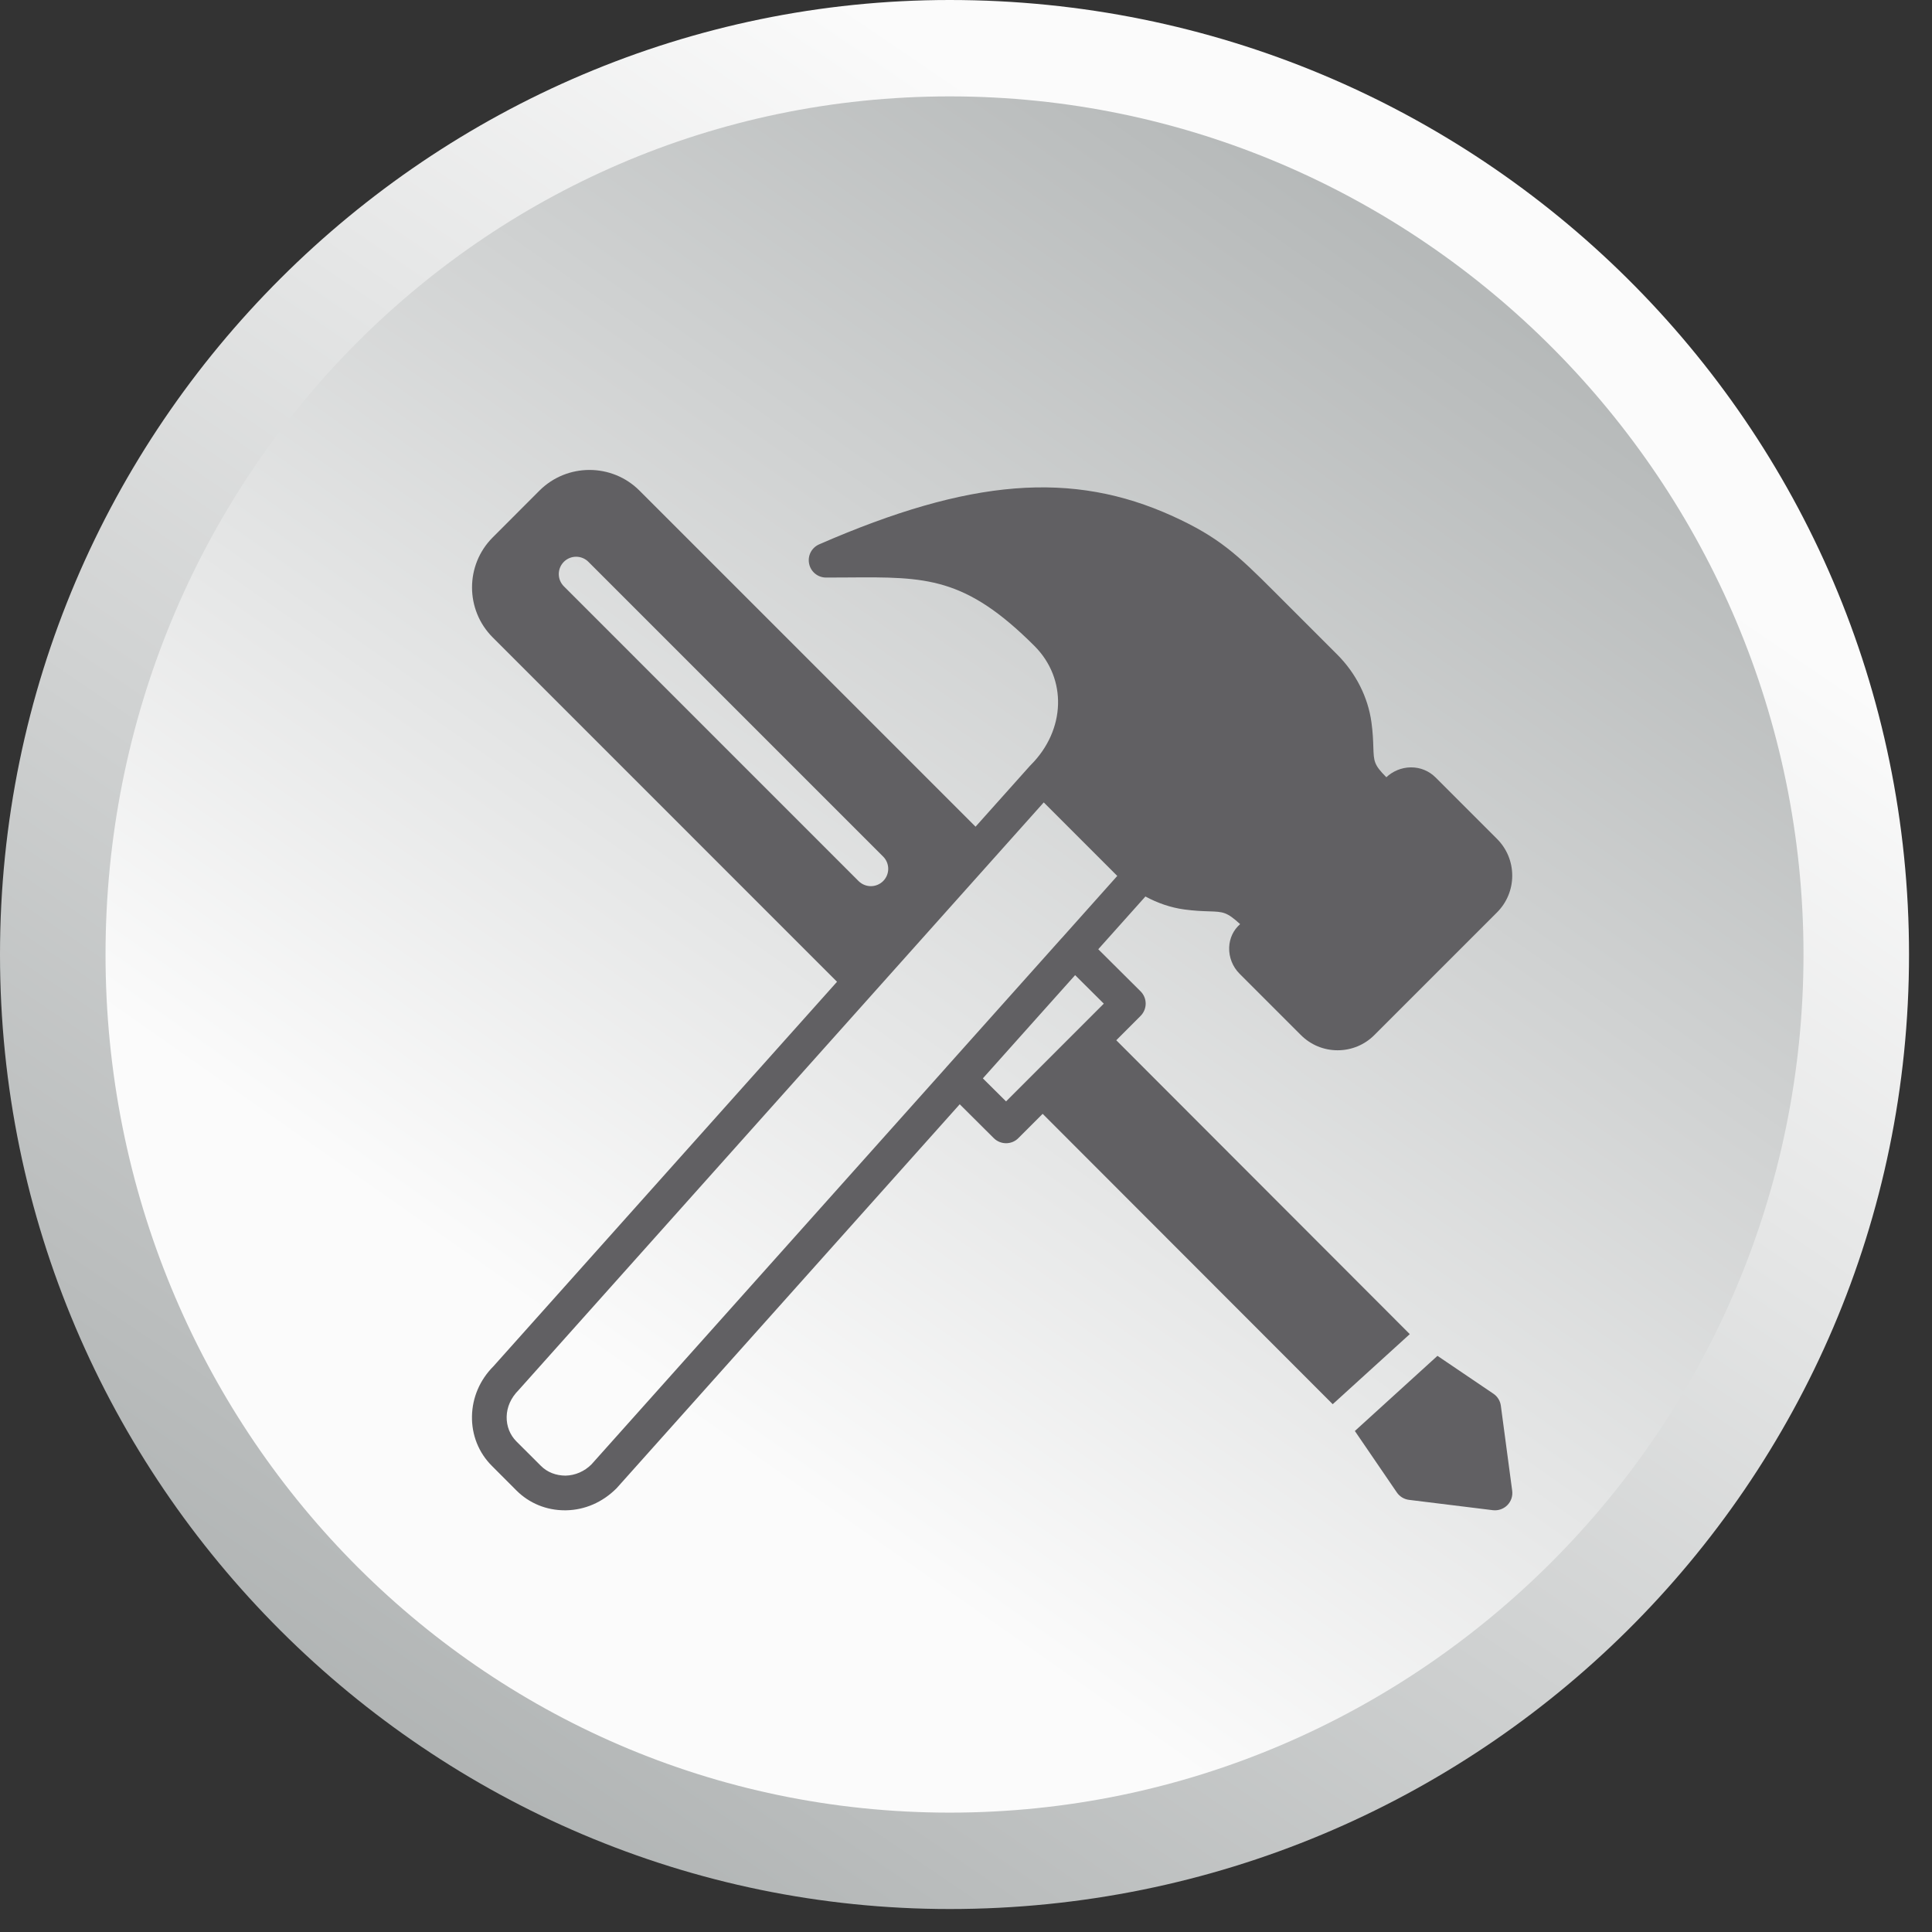 <?xml version="1.0" encoding="UTF-8"?>
<svg width="37px" height="37px" viewBox="0 0 37 37" version="1.1" xmlns="http://www.w3.org/2000/svg" xmlns:xlink="http://www.w3.org/1999/xlink">
    <rect x="0" y="0" width="37" height="37" fill="#333333" stroke="none"/>
    <!-- Generator: Sketch 48 (47235) - http://www.bohemiancoding.com/sketch -->
    <title>installation alt</title>
    <desc>Created with Sketch.</desc>
    <defs>
        <linearGradient x1="105.333%" y1="-31.62%" x2="-2.982%" y2="127.824%" id="linearGradient-1">
            <stop stop-color="#FBFBFB" offset="0%"></stop>
            <stop stop-color="#FBFBFB" offset="14.118%"></stop>
            <stop stop-color="#FBFBFB" offset="30.98%"></stop>
            <stop stop-color="#8E9393" offset="100%"></stop>
            <stop stop-color="#727271" offset="100%"></stop>
        </linearGradient>
        <linearGradient x1="105.653%" y1="-29.526%" x2="-3.3%" y2="125.805%" id="linearGradient-2">
            <stop stop-color="#8E9393" offset="0%"></stop>
            <stop stop-color="#FBFBFB" offset="67.843%"></stop>
            <stop stop-color="#FBFBFB" offset="85.098%"></stop>
            <stop stop-color="#FBFBFB" offset="100%"></stop>
        </linearGradient>
    </defs>
    <g id="Page-1" stroke="none" stroke-width="1" fill="none" fill-rule="evenodd">
        <g id="installation-alt" fill-rule="nonzero">
            <g id="bg">
                <path d="M36.56,18.28 C36.56,28.436 28.293,36.56 18.188,36.56 C8.267,36.56 0,28.436 0,18.28 C0,8.124 8.267,0 18.188,0 C28.293,0 36.56,8.124 36.56,18.28 Z" id="Shape" fill="url(#linearGradient-1)"></path>
                <path d="M18.188,34.714 C9.186,34.714 2.021,27.328 2.021,18.28 C2.021,9.232 9.186,1.846 18.188,1.846 C27.19,1.846 34.539,9.232 34.539,18.28 C34.539,27.328 27.19,34.714 18.188,34.714 Z" id="Shape" fill="url(#linearGradient-2)"></path>
            </g>
            <g id="tools" transform="translate(9, 9)" fill="#616063">
                <path d="M12.378,10.922 L12.844,10.455 C12.906,10.393 12.941,10.308 12.941,10.22 C12.941,10.132 12.906,10.047 12.843,9.985 L12.033,9.179 L12.936,8.169 C13.17,8.295 13.421,8.382 13.679,8.417 C13.876,8.444 14.029,8.449 14.152,8.453 C14.427,8.462 14.493,8.464 14.75,8.698 C14.62,8.811 14.546,8.97 14.54,9.146 C14.534,9.332 14.606,9.515 14.739,9.648 L15.913,10.822 C16.101,11.01 16.351,11.114 16.617,11.114 C16.883,11.114 17.134,11.01 17.321,10.822 L19.669,8.474 C19.857,8.286 19.961,8.035 19.961,7.77 C19.961,7.503 19.857,7.253 19.669,7.065 L18.495,5.891 C18.369,5.765 18.203,5.696 18.025,5.696 L18.017,5.696 C17.838,5.698 17.671,5.771 17.55,5.885 C17.312,5.646 17.31,5.581 17.301,5.307 C17.297,5.184 17.292,5.031 17.265,4.835 C17.2,4.354 16.967,3.893 16.61,3.536 L15.4,2.326 C14.691,1.617 14.34,1.287 13.461,0.886 C11.536,0.01 9.574,0.166 6.688,1.425 C6.543,1.488 6.463,1.643 6.496,1.797 C6.527,1.951 6.663,2.061 6.82,2.061 L7.245,2.059 C8.736,2.048 9.482,2.043 10.812,3.372 C11.44,4.001 11.409,4.98 10.741,5.65 C10.738,5.652 10.738,5.655 10.735,5.657 C10.733,5.66 10.73,5.661 10.728,5.663 L9.683,6.832 L3.247,0.396 C2.719,-0.132 1.86,-0.132 1.331,0.396 L0.436,1.292 C-0.092,1.82 -0.092,2.679 0.436,3.207 L7.03,9.802 L0.449,17.167 C0.192,17.424 0.046,17.762 0.039,18.12 C0.032,18.482 0.167,18.821 0.42,19.073 L0.889,19.543 C1.136,19.79 1.464,19.924 1.816,19.924 C1.825,19.924 1.834,19.924 1.843,19.924 C2.201,19.917 2.54,19.771 2.809,19.501 L9.38,12.148 L10.033,12.798 C10.098,12.862 10.183,12.894 10.268,12.894 C10.353,12.894 10.438,12.862 10.502,12.797 L10.968,12.331 L16.523,17.892 L17.999,16.55 L12.378,10.922 Z M1.799,2.229 C1.669,2.099 1.669,1.889 1.799,1.759 C1.928,1.63 2.139,1.63 2.268,1.759 L7.913,7.404 C8.043,7.534 8.043,7.744 7.913,7.874 C7.848,7.938 7.763,7.971 7.678,7.971 C7.593,7.971 7.508,7.938 7.443,7.874 L1.799,2.229 Z M9.118,11.444 C9.118,11.445 9.118,11.445 9.117,11.446 L2.327,19.045 C2.192,19.18 2.015,19.256 1.83,19.26 C1.651,19.259 1.483,19.198 1.359,19.073 L0.889,18.604 C0.766,18.48 0.7,18.313 0.703,18.133 C0.707,17.948 0.783,17.772 0.931,17.623 L10.989,6.367 L12.384,7.762 L12.397,7.775 L11.329,8.971 C11.329,8.971 11.328,8.971 11.328,8.971 L9.118,11.444 Z M10.267,12.093 L9.823,11.652 L10.963,10.376 L11.59,9.675 L12.139,10.221 L10.267,12.093 Z" id="Shape"></path>
                <path d="M19.96,19.548 L19.743,17.922 C19.731,17.828 19.679,17.744 19.6,17.691 L18.529,16.966 L16.947,18.405 L17.751,19.582 C17.805,19.661 17.891,19.713 17.985,19.724 L19.591,19.922 C19.604,19.923 19.618,19.924 19.631,19.924 C19.719,19.924 19.804,19.889 19.867,19.826 C19.94,19.753 19.974,19.65 19.96,19.548 Z" id="Shape"></path>
            </g>
        </g>
    </g>
</svg>